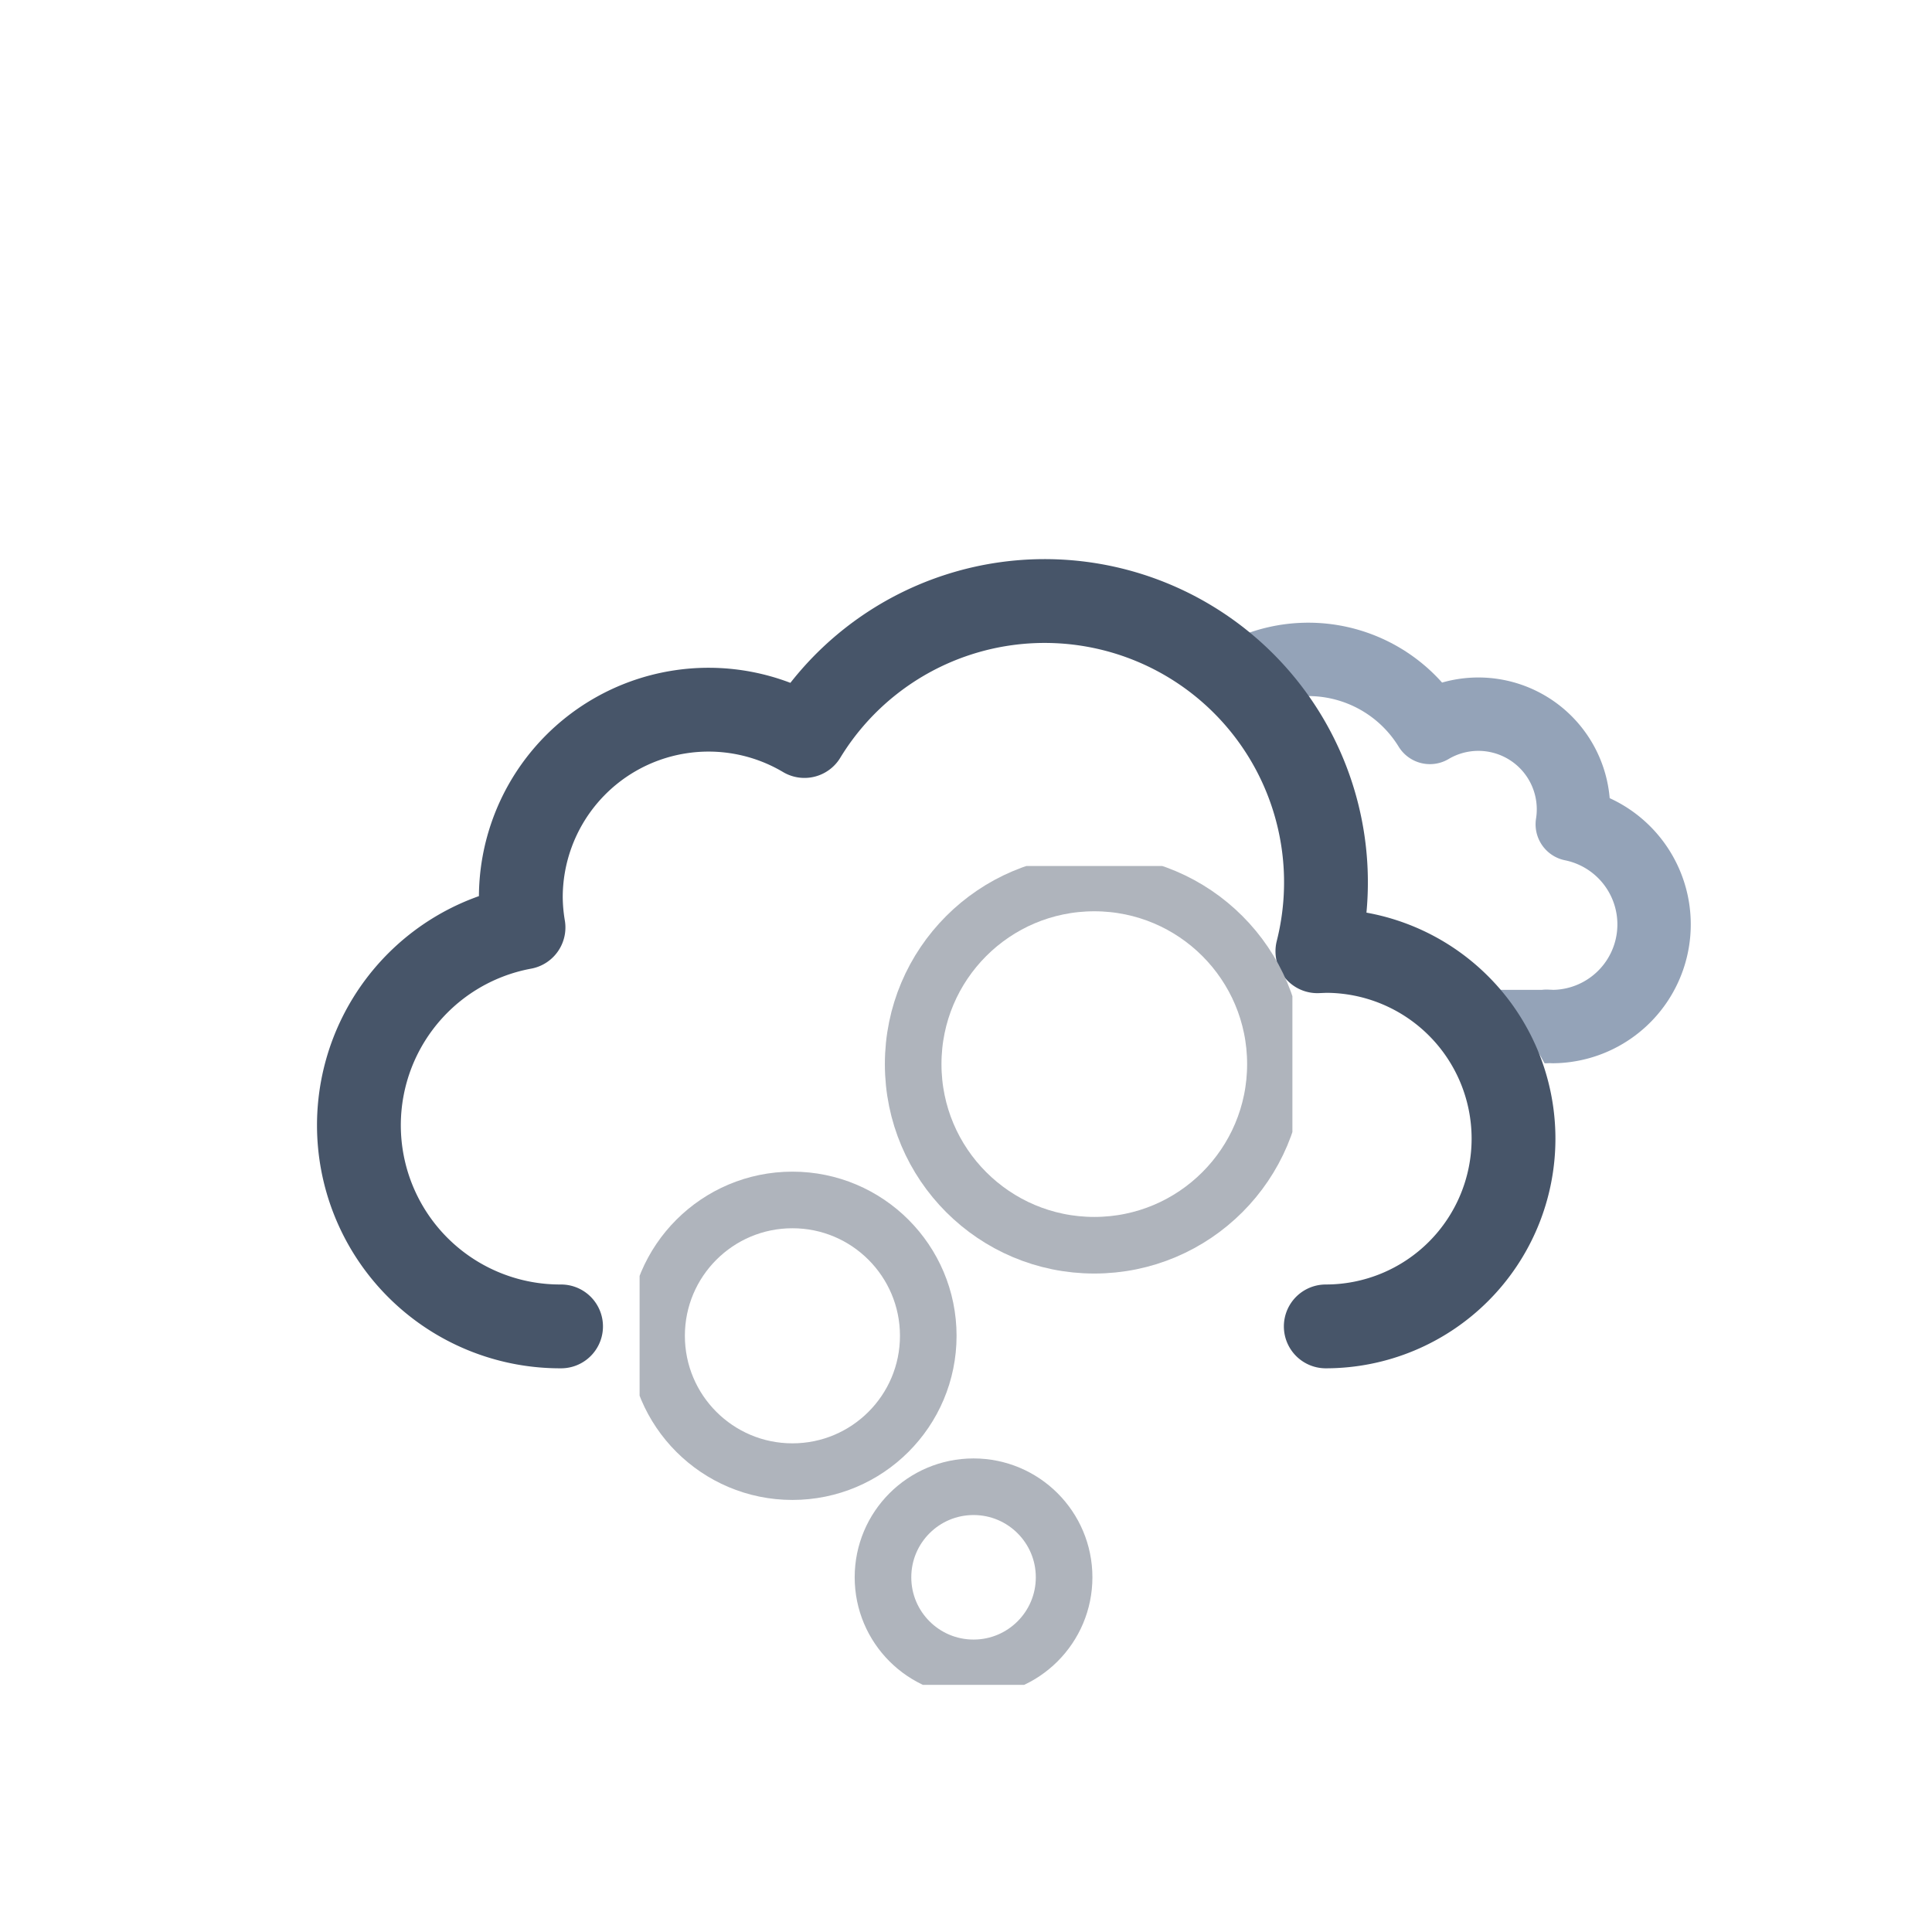 <svg xmlns:xlink="http://www.w3.org/1999/xlink" xmlns="http://www.w3.org/2000/svg" viewBox="0 0 512 512">
    <defs>
        <symbol id="c" viewBox="0 0 214.3 180.1">
            <path fill="none" stroke="#94a3b8" stroke-linejoin="round" stroke-width="25"
                  d="M0 105.2a32.4 32.4 0 0032.4 32.4h129.8v-.1l2.3.1a34.8 34.8 0 006.5-68.9 32.4 32.4 0 00-48.5-33 48.6 48.6 0 00-88.6 37.1h-1.5a32.4 32.4 0 00-32.4 32.4Z"/>
        </symbol>
        <symbol id="d" viewBox="0 0 359 260">
            <path fill="none" stroke="#475569" stroke-linecap="round" stroke-linejoin="round" stroke-width="25"
                  d="M300.5 237.5a56 56 0 000-112l-2.5.1a83.9 83.9 0 00-153-64.2 56 56 0 00-84.6 48.1 56.6 56.6 0 00.8 9 60 60 0 0011.2 119"/>
        </symbol>
        <symbol id="b" viewBox="0 0 447.7 371.5">
            <g clip-path="url(#a)">
                <use xlink:href="#c" width="214.3" height="140.1" transform="translate(195.51 165.01)"/>
            </g>
            <use xlink:href="#d" width="359" height="231" transform="translate(0 140.5)"/>
        </symbol>
        <symbol id="e" viewBox="0 0 173 217">
            <circle cx="88.5" cy="188.5" r="24" fill="none" stroke="#afb4bc" stroke-miterlimit="10" stroke-width="15"/>
            <circle cx="40.5" cy="124.5" r="36" fill="none" stroke="#afb4bc" stroke-miterlimit="10" stroke-width="15"/>
            <circle cx="120.5" cy="52.5" r="48" fill="none" stroke="#afb4bc" stroke-miterlimit="10" stroke-width="15"/>
        </symbol>
        <clipPath id="a">
            <path fill="none" d="M351.5 308a56 56 0 00-56-56l-2.5.1A83.7 83.7 0 00211.5 148V0h236.2v308Z"/>
        </clipPath>
    </defs>
    <use xlink:href="#b" width="447.7" height="371.5" transform="translate(64.34)"/>
    <use xlink:href="#e" width="173" height="217" transform="translate(169.5 229.5)"/>
</svg>
